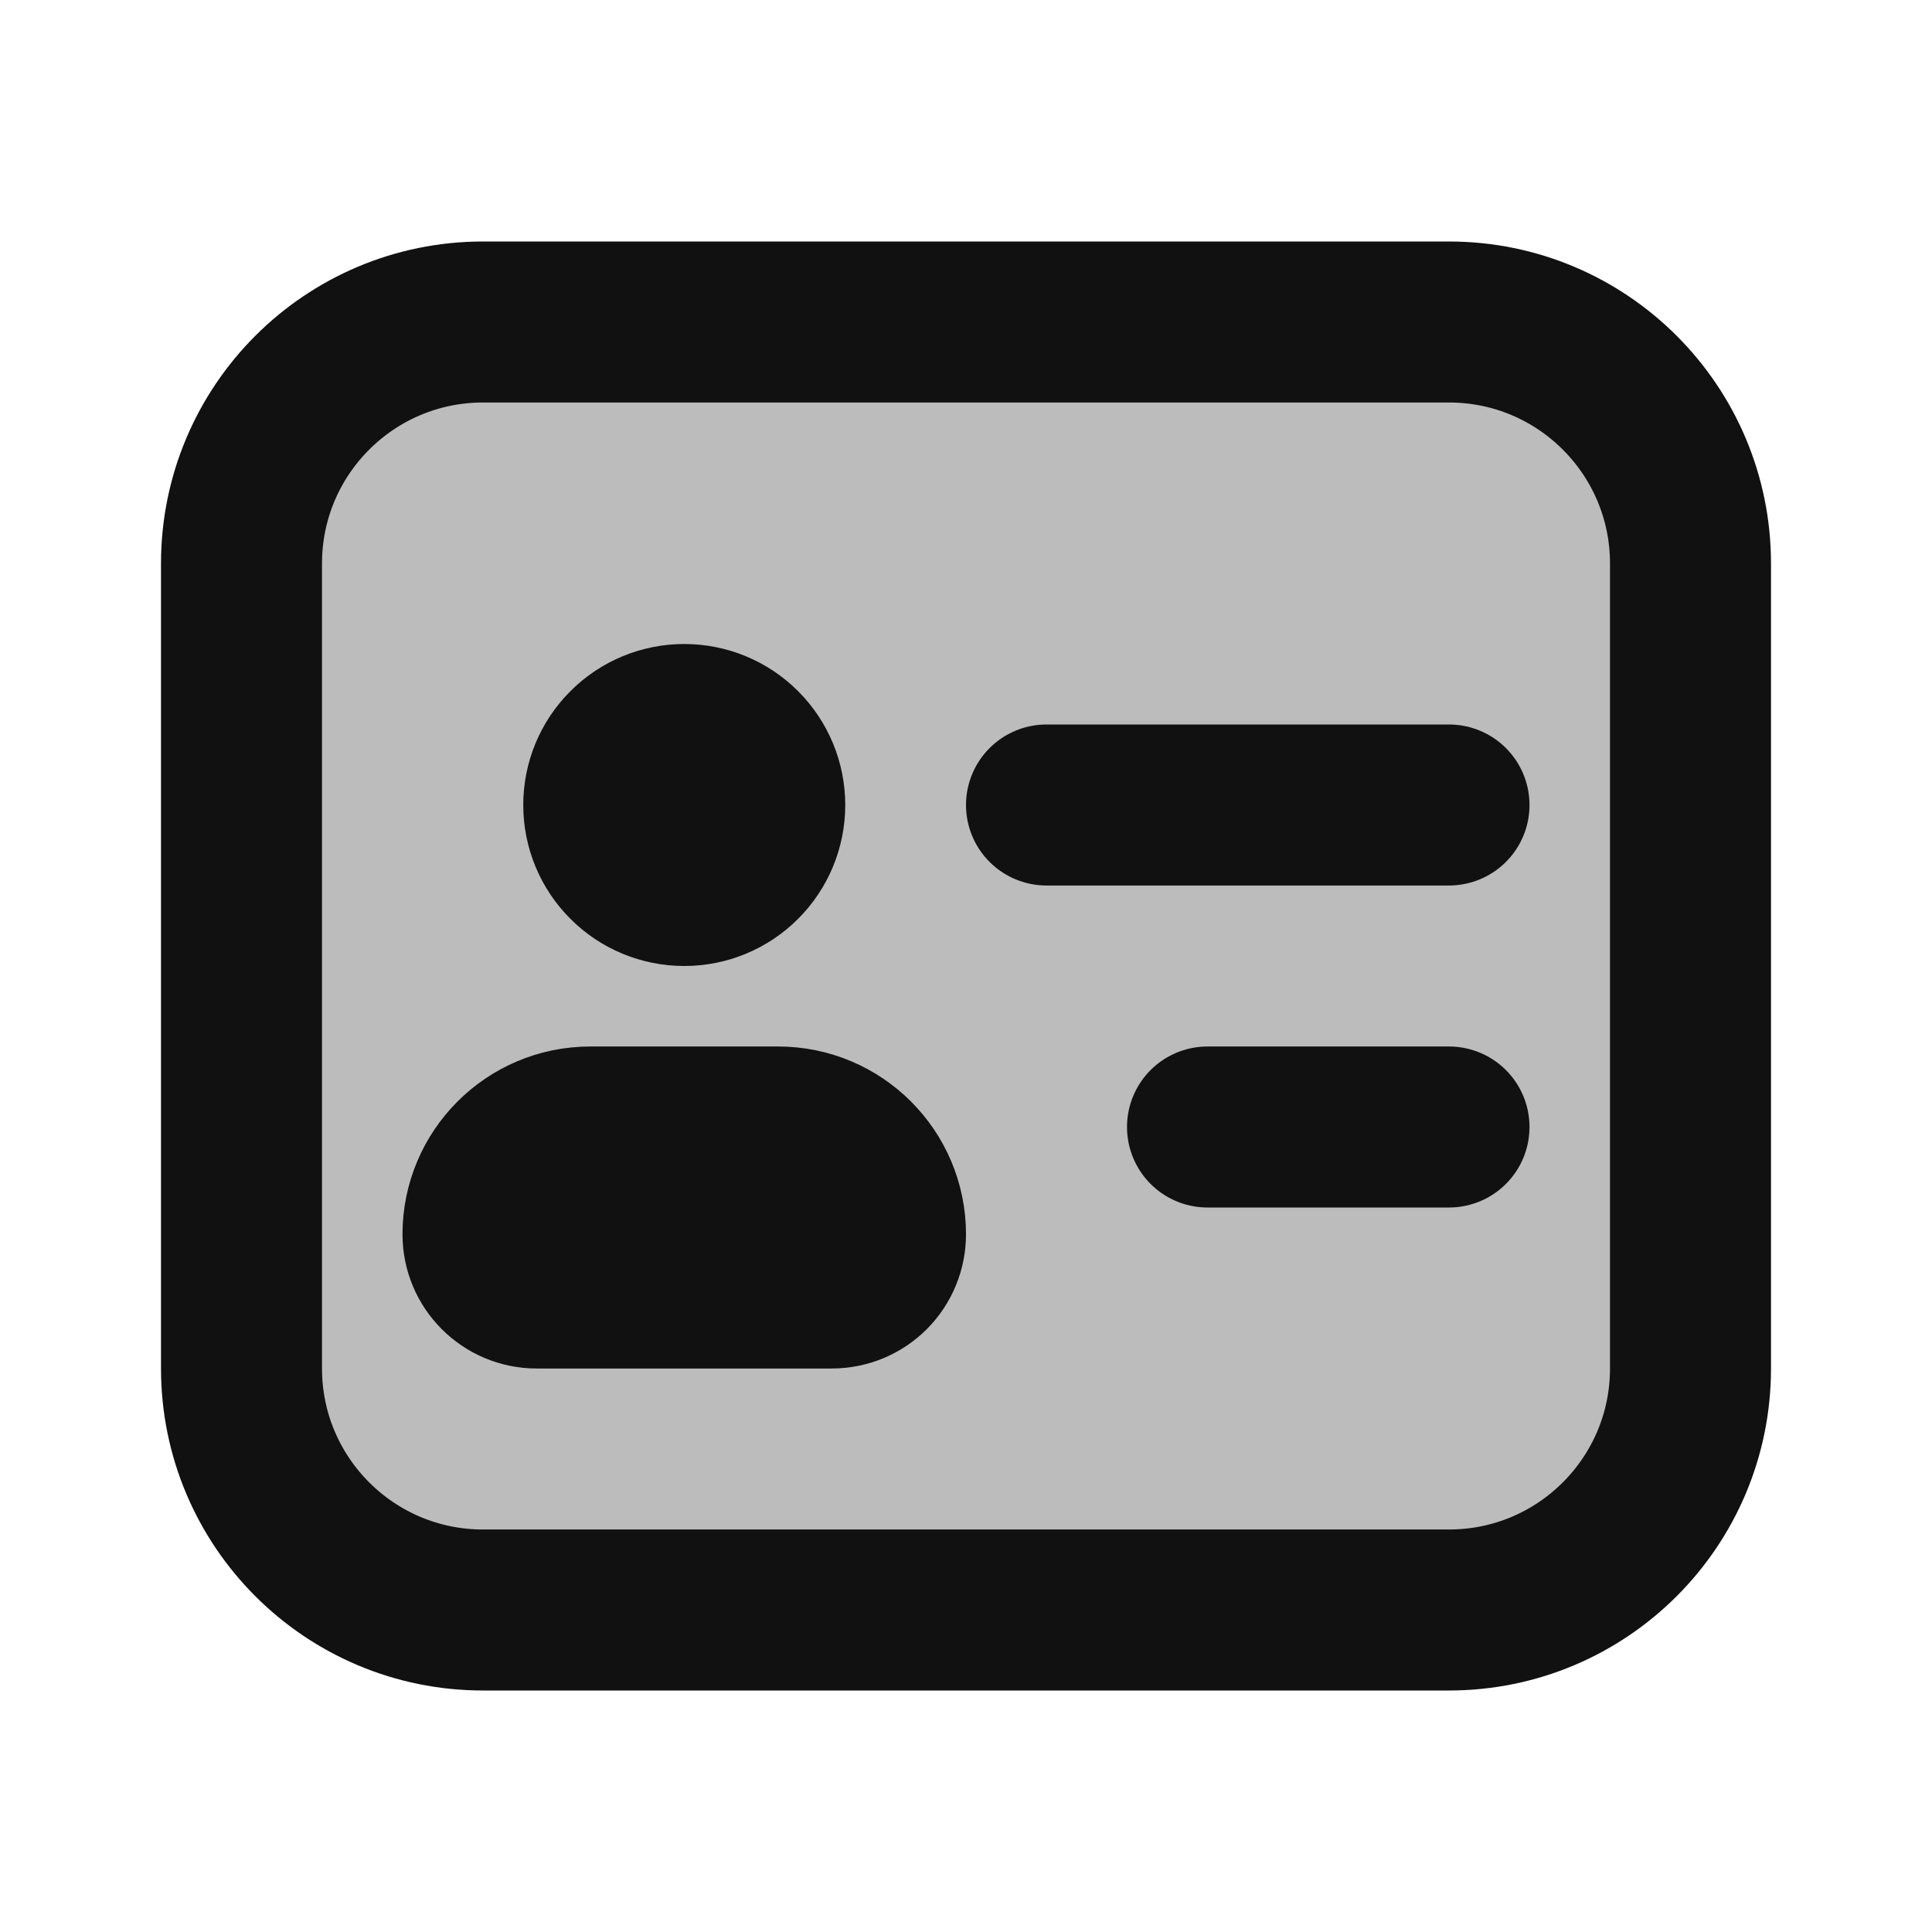 <svg width="24" height="24" viewBox="0 0 24 24" fill="none" xmlns="http://www.w3.org/2000/svg">
<path opacity="0.28" d="M21 17V7C21 5.343 19.657 4 18 4L6 4C4.343 4 3 5.343 3 7V17C3 18.657 4.343 20 6 20H18C19.657 20 21 18.657 21 17Z" fill="#111111"/>
<path d="M21 17V7C21 5.343 19.657 4 18 4L6 4C4.343 4 3 5.343 3 7V17C3 18.657 4.343 20 6 20H18C19.657 20 21 18.657 21 17Z" stroke="#111111" stroke-width="2" stroke-linecap="round" stroke-linejoin="round"/>
<path d="M13 10H18M15 14H18M9.667 14H7.333C6.597 14 6 14.597 6 15.333C6 15.701 6.298 16 6.667 16H10.333C10.51 16 10.68 15.93 10.805 15.805C10.93 15.68 11 15.51 11 15.333C11 14.597 10.403 14 9.667 14ZM9.5 10C9.5 10.265 9.395 10.52 9.207 10.707C9.02 10.895 8.765 11 8.5 11C8.235 11 7.98 10.895 7.793 10.707C7.605 10.52 7.5 10.265 7.5 10C7.5 9.735 7.605 9.48 7.793 9.293C7.98 9.105 8.235 9 8.5 9C8.765 9 9.02 9.105 9.207 9.293C9.395 9.48 9.5 9.735 9.5 10Z" stroke="#111111" stroke-width="2" stroke-linecap="round" stroke-linejoin="round"/>
</svg>
